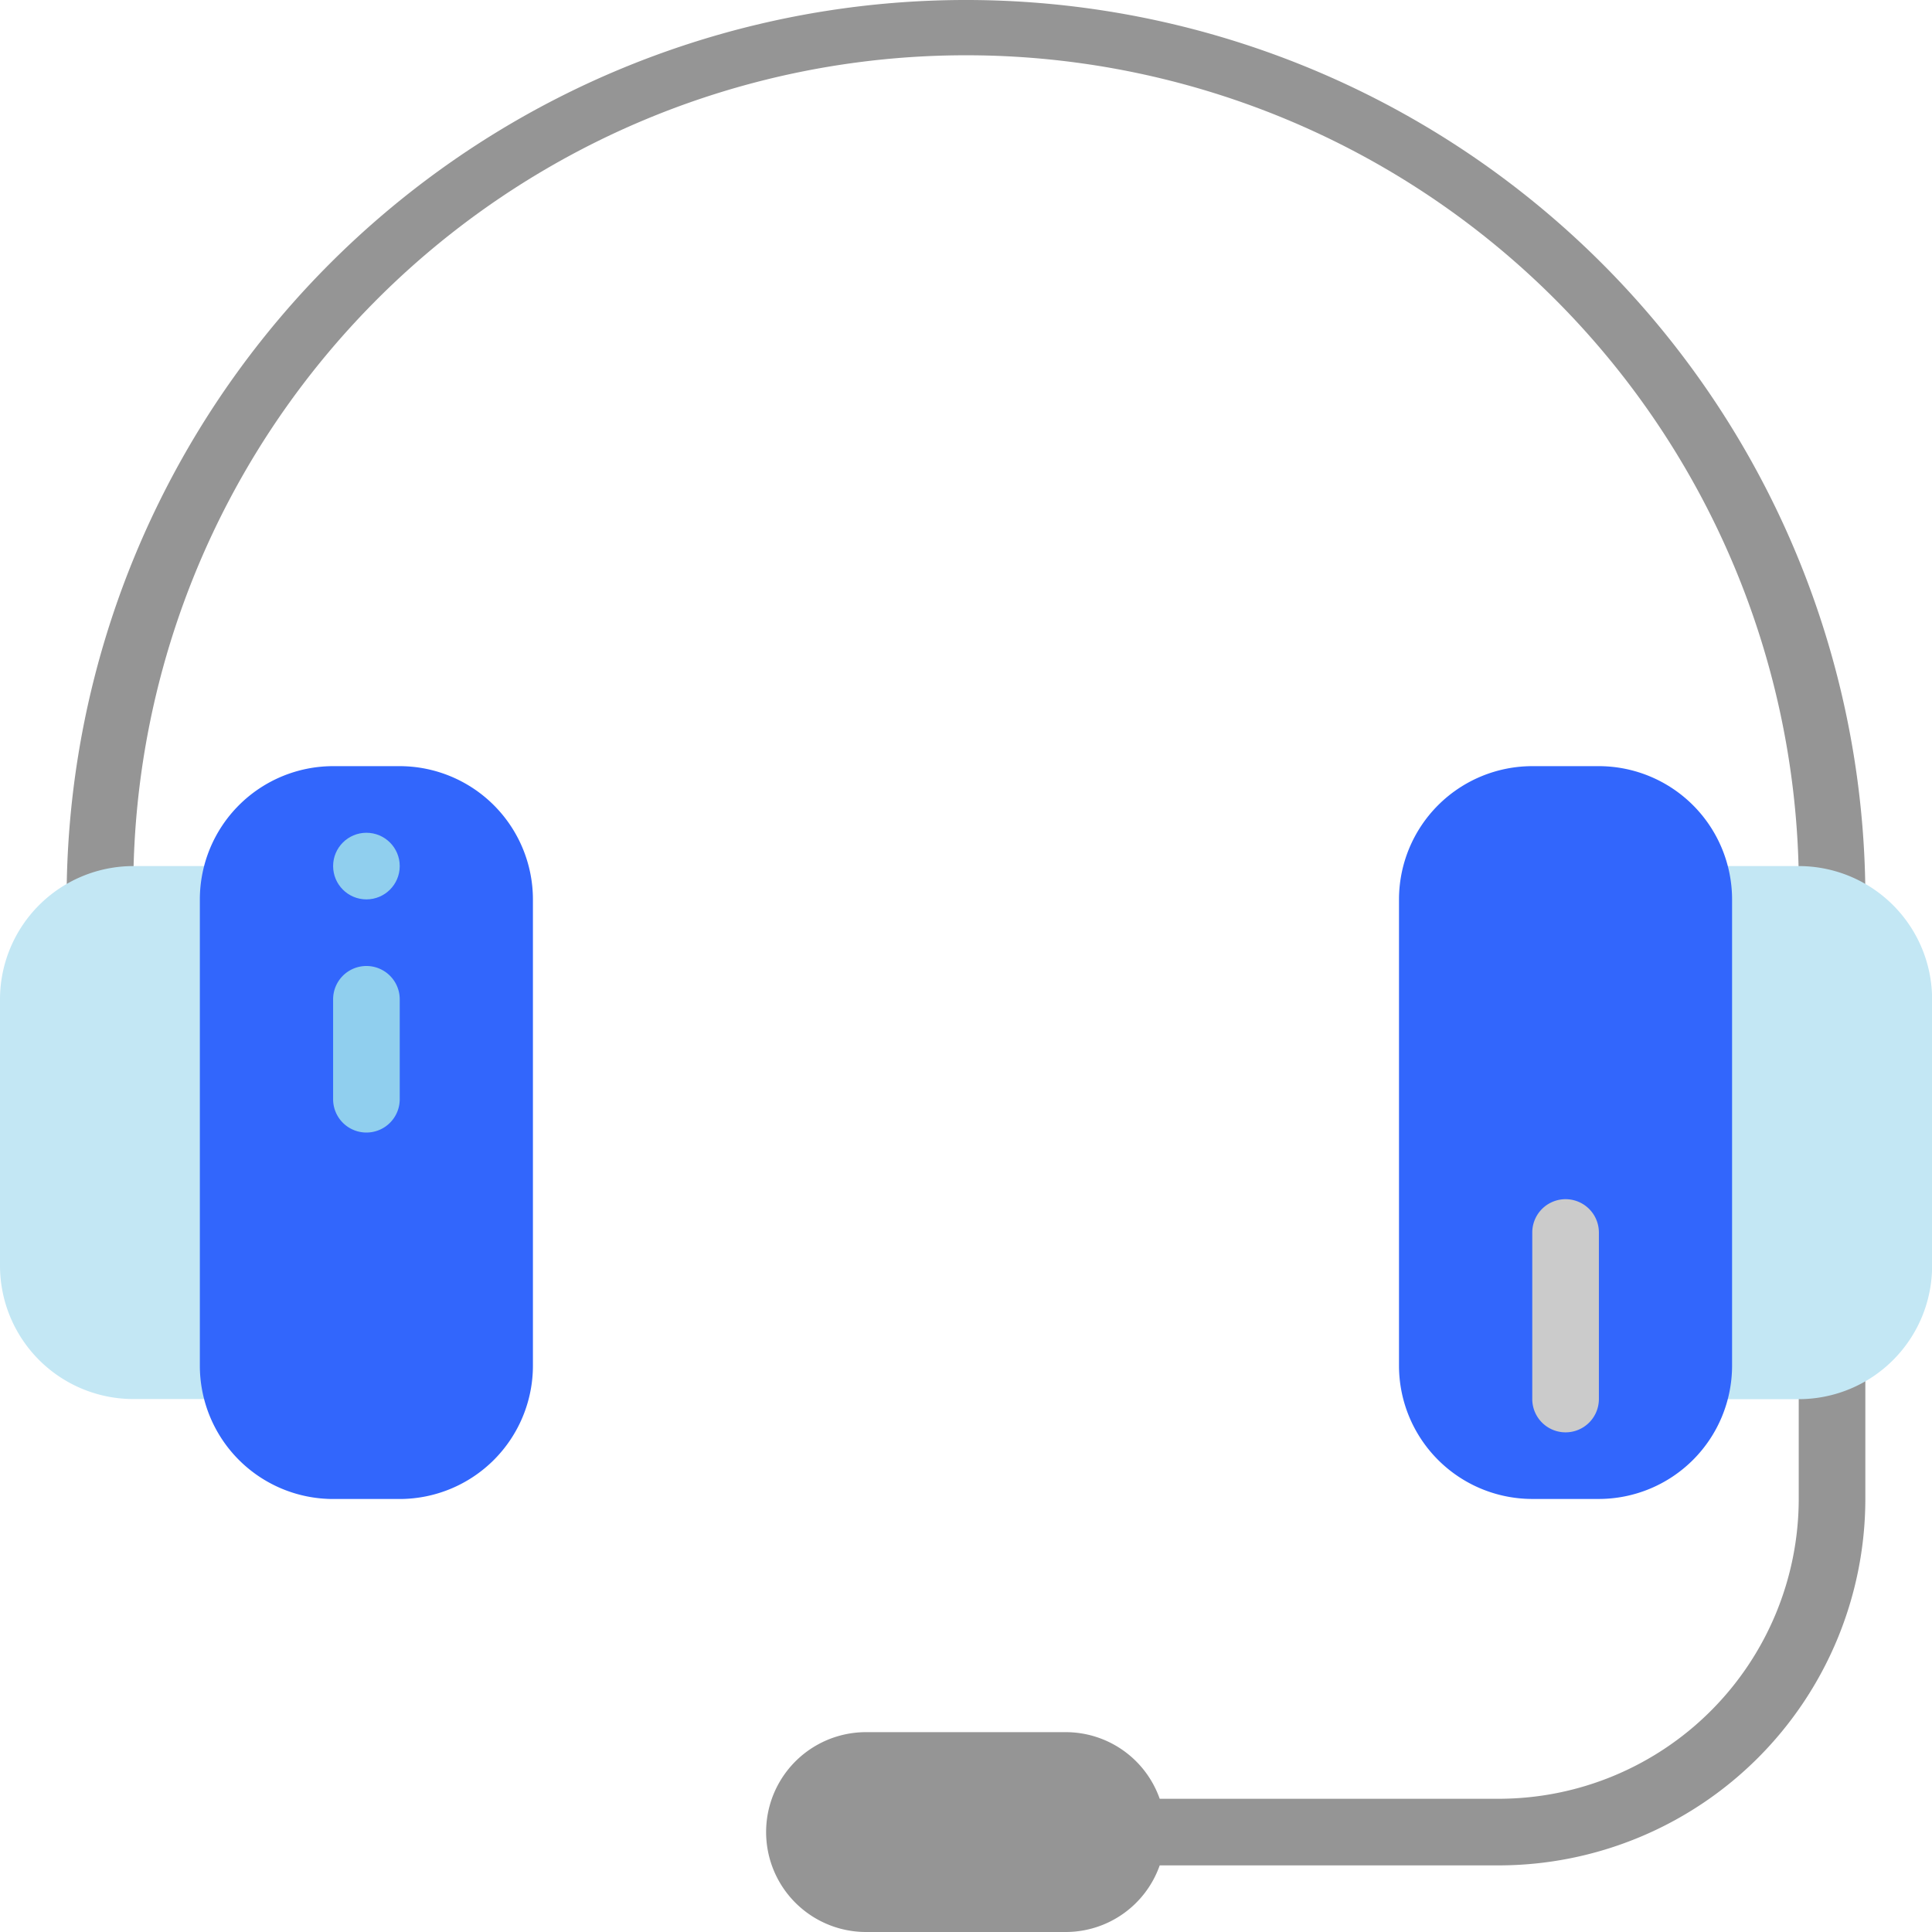 <svg xmlns="http://www.w3.org/2000/svg" width="50" height="50" viewBox="0 0 50 50"><g transform="translate(-3 -3)"><g transform="translate(4.724 3)"><path d="M53.586,43a.862.862,0,0,0-.862.862V47.31a7.767,7.767,0,0,1-7.759,7.759H36.186a2.579,2.579,0,0,0-2.428-1.724H28.586a2.586,2.586,0,1,0,0,5.172h5.172a2.579,2.579,0,0,0,2.428-1.724h8.779a9.494,9.494,0,0,0,9.483-9.483V43.862A.862.862,0,0,0,53.586,43Z" transform="translate(-7.897 -8.517)" fill="#959595"/><path d="M50.69,28.862A.862.862,0,0,1,49.828,28V26.276a21.552,21.552,0,1,0-43.1,0V28A.862.862,0,0,1,5,28V26.276a23.276,23.276,0,0,1,46.552,0V28A.862.862,0,0,1,50.69,28.862Z" transform="translate(-5 -3)" fill="#959595"/></g><g transform="translate(3 25.414)"><path d="M9.034,42.793H6.448A3.452,3.452,0,0,1,3,39.345v-6.9A3.452,3.452,0,0,1,6.448,29H9.034a.862.862,0,0,1,.862.862V41.931A.862.862,0,0,1,9.034,42.793Z" transform="translate(-3 -29)" fill="#c3e7f4"/><path d="M53,41.931V29.862A.862.862,0,0,1,53.862,29h2.586A3.452,3.452,0,0,1,59.9,32.448v6.9a3.452,3.452,0,0,1-3.448,3.448H53.862A.862.862,0,0,1,53,41.931Z" transform="translate(-9.897 -29)" fill="#c3e7f4"/></g><g transform="translate(8.172 22.828)"><path d="M14.172,44.966H12.448A3.452,3.452,0,0,1,9,41.517V29.448A3.452,3.452,0,0,1,12.448,26h1.724a3.452,3.452,0,0,1,3.448,3.448V41.517A3.452,3.452,0,0,1,14.172,44.966Z" transform="translate(-9 -26)" fill="#3266fc"/><path d="M45,41.517V29.448A3.452,3.452,0,0,1,48.448,26h1.724a3.452,3.452,0,0,1,3.448,3.448V41.517a3.452,3.452,0,0,1-3.448,3.448H48.448A3.452,3.452,0,0,1,45,41.517Z" transform="translate(-13.966 -26)" fill="#3266fc"/></g><g transform="translate(11.621 24.552)"><path d="M13.862,36.31A.862.862,0,0,1,13,35.448V32.862a.862.862,0,0,1,1.724,0v2.586A.862.862,0,0,1,13.862,36.31Z" transform="translate(-13 -28.552)" fill="#90cfee"/><path d="M49.862,45.034A.862.862,0,0,1,49,44.172v-4.31a.862.862,0,0,1,1.724,0v4.31A.862.862,0,0,1,49.862,45.034Z" transform="translate(-17.966 -29.517)" fill="#cbcbcb"/><circle cx="0.862" cy="0.862" r="0.862" fill="#90cfee"/></g></g></svg>